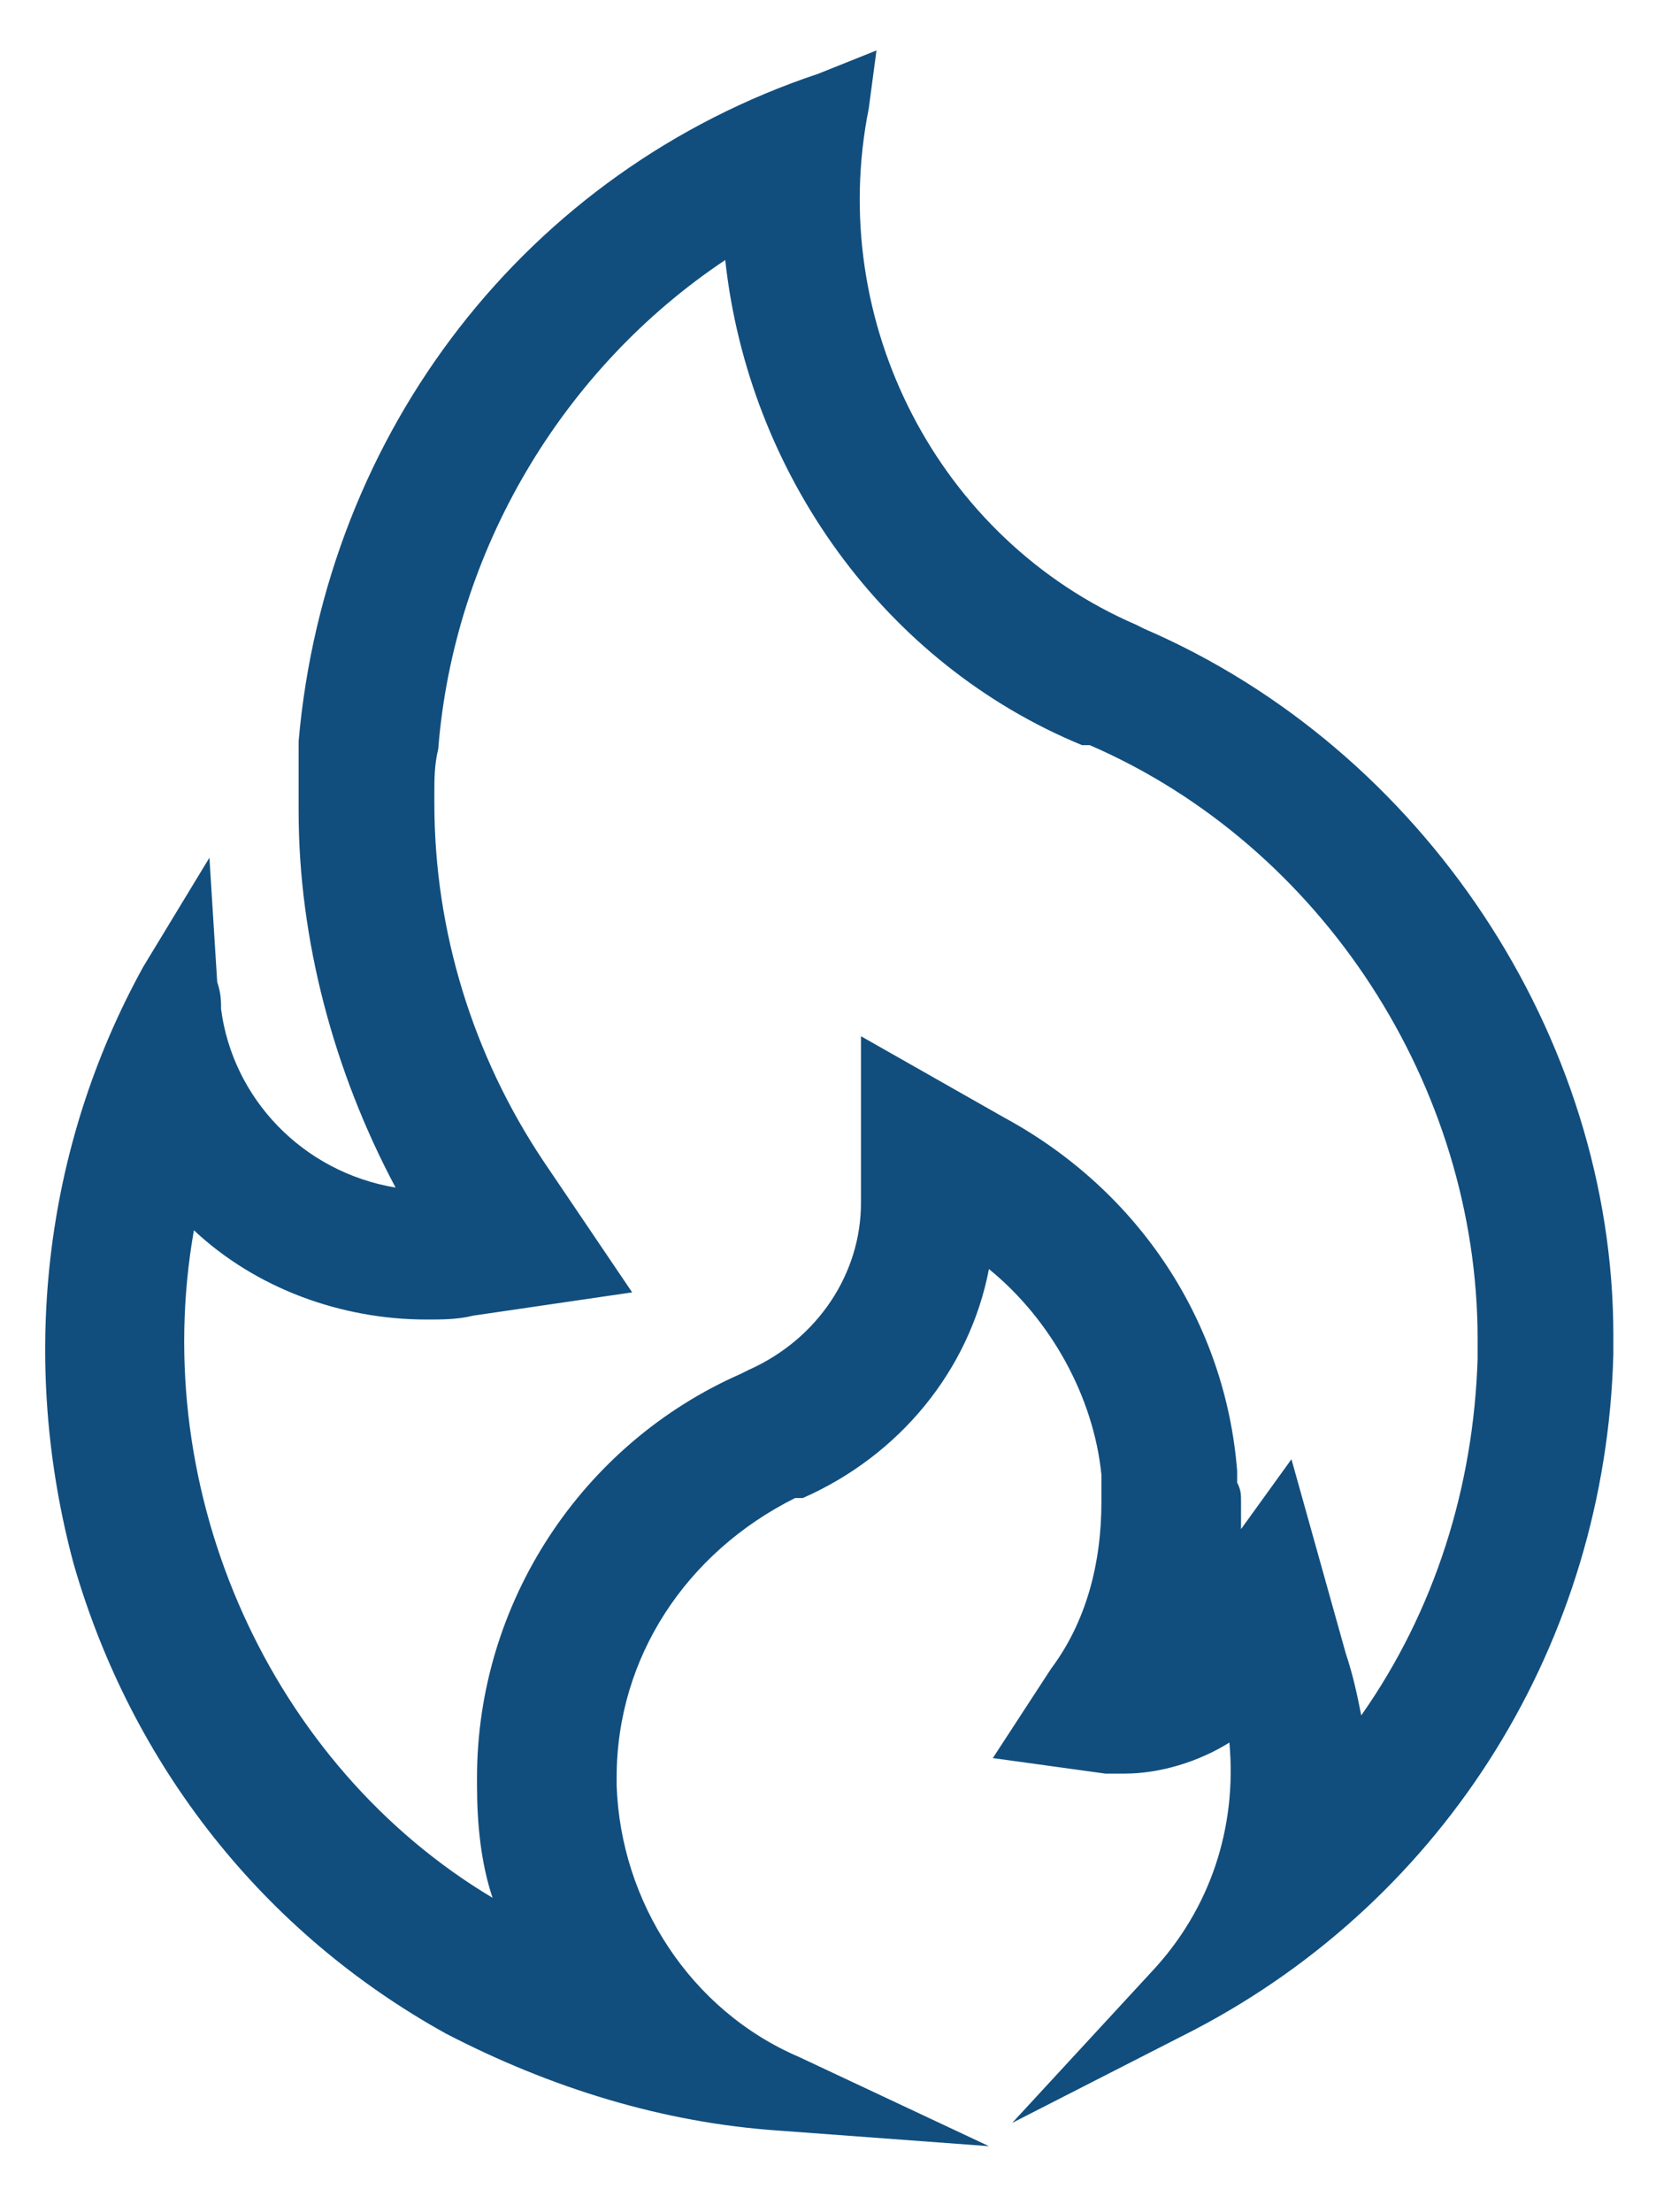<?xml version="1.0" encoding="utf-8"?>
<!-- Generator: Adobe Illustrator 24.0.2, SVG Export Plug-In . SVG Version: 6.00 Build 0)  -->
<svg version="1.1" id="Layer_2_1_" xmlns="http://www.w3.org/2000/svg" xmlns:xlink="http://www.w3.org/1999/xlink" x="0px" y="0px"
	 viewBox="0 0 42.7 57" style="enable-background:new 0 0 42.7 57;" xml:space="preserve">
<style type="text/css">
	.st0{fill:#114E7E;}
</style>
<title>trending</title>
<path class="st0" d="M29.5,16.2l-0.2-0.1c-5.1-2.2-8-7.8-6.9-13.3l0.2-1.5l-1.5,0.6C13.6,4.4,8.4,11.1,7.7,19.1v1.8
	c0,3.3,0.9,6.7,2.5,9.7c-2.4-0.4-4.2-2.3-4.5-4.6c0-0.2,0-0.4-0.1-0.7l-0.2-3.2l-1.7,2.8c-2.6,4.7-3.2,10.2-1.8,15.4
	c1.5,5.2,4.9,9.5,9.6,12.1c2.7,1.4,5.6,2.3,8.6,2.5l5.4,0.4L20.6,53c-2.8-1.2-4.6-4-4.7-7v-0.2c0-3.1,1.8-5.8,4.6-7.2l0.2,0
	c2.5-1.1,4.3-3.3,4.8-5.9c1.6,1.3,2.7,3.3,2.9,5.3v0.7c0,1.6-0.4,3.1-1.3,4.3l-1.5,2.3l2.9,0.4H29c0.9,0,1.9-0.3,2.7-0.8
	c0.2,2.2-0.5,4.3-2,5.9l-3.6,3.9l4.7-2.4c6.5-3.4,10.6-10,10.8-17.4v-0.5C41.6,26.7,36.7,19.3,29.5,16.2z M31.9,38.2
	c0-0.1,0-0.2,0-0.3l0,0c-0.3-3.8-2.5-7.2-6-9.1l-3.7-2.1V31c0,1.8-1.1,3.5-2.9,4.3l-0.2,0.1c-4.1,1.8-6.8,5.9-6.8,10.4V46
	c0,1,0.1,2,0.4,2.9C7,45.5,3.8,38.5,5,31.7c1.6,1.5,3.8,2.3,6,2.3c0.4,0,0.8,0,1.2-0.1l4.1-0.6L14,29.9c-1.8-2.7-2.8-5.9-2.8-9.2
	v-0.3c0-0.3,0-0.7,0.1-1.1c0.4-5.1,3.2-9.8,7.4-12.6c0.6,5.5,4.1,10.4,9.2,12.5l0.2,0c6,2.6,10,8.8,10,15.3V35
	c-0.1,3.3-1.1,6.5-3,9.2c-0.1-0.5-0.2-1-0.4-1.6l-1.4-5L32,39.4c0-0.2,0-0.3,0-0.5v-0.2C32,38.5,32,38.4,31.9,38.2z"/>
</svg>
